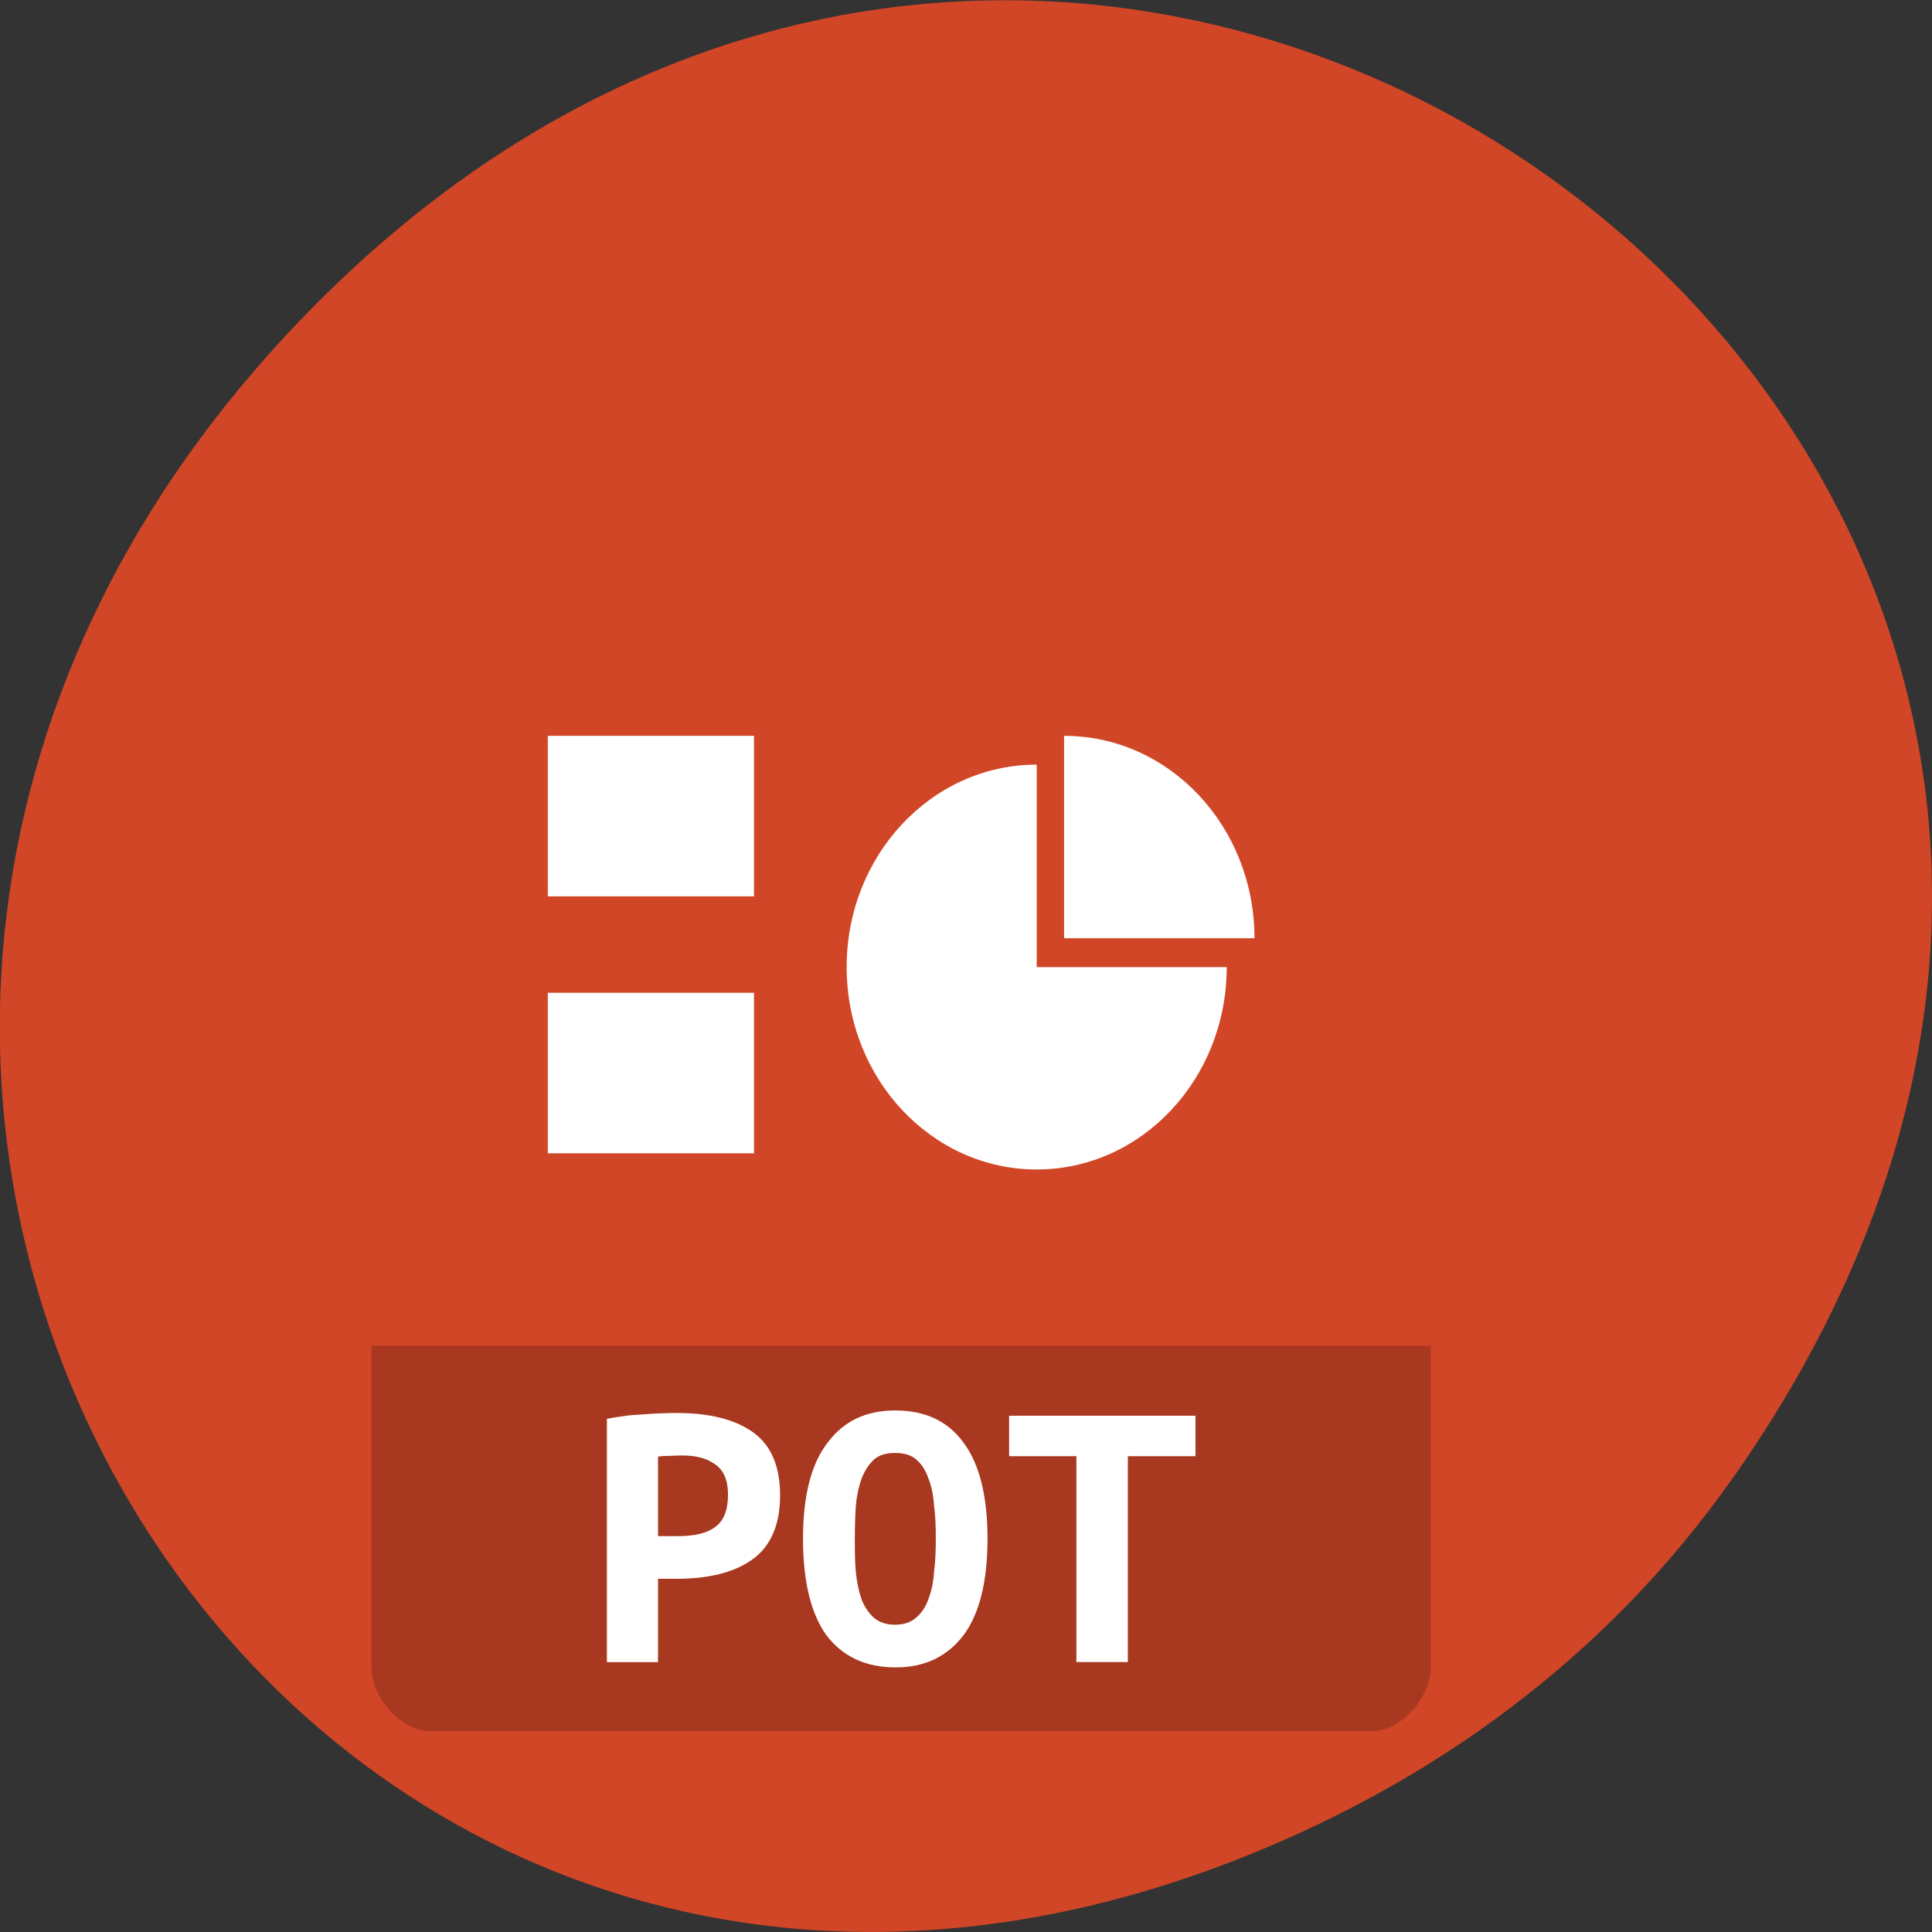 <svg xmlns="http://www.w3.org/2000/svg" viewBox="0 0 22 22"><rect x="0" y="0" width="22" height="22" fill="#333333" stroke="none"/><g style="fill:#d14626"><path d="m 19.734 16.828 c 7.91 -11.25 -6.699 -22.648 -16.02 -13.48 c -8.781 8.637 -0.641 22.055 10.289 17.859 c 2.277 -0.875 4.277 -2.312 5.73 -4.379"/><path d="m 4.898 2.895 c -0.344 0 -0.668 0.355 -0.668 0.73 v 15.359 c 0 0.352 0.344 0.73 0.668 0.73 h 10.723 c 0.328 0 0.672 -0.379 0.672 -0.73 v -15.359 c 0 -0.375 -0.324 -0.73 -0.672 -0.73 h -10.723"/></g><g style="fill:#fff"><path d="m 6.238 8.379 h 2.348 v 1.828 h -2.348"/><path d="m 6.238 11.305 h 2.348 v 1.828 h -2.348"/><path d="m 12.117 8.379 v 2.305 h 2.168 c 0 -1.273 -0.969 -2.305 -2.168 -2.305"/><path d="m 11.805 8.707 c -1.195 0 -2.164 1.031 -2.164 2.305 c 0 1.273 0.969 2.305 2.164 2.305 c 1.195 0 2.164 -1.031 2.164 -2.305 h -2.164"/></g><path d="m 4.23 15.324 v 3.66 c 0 0.352 0.344 0.73 0.668 0.73 h 10.723 c 0.328 0 0.672 -0.379 0.672 -0.73 v -3.66" style="fill-opacity:0.196"/><g style="fill:#fff"><path d="m 7.711 16.09 c 0.371 0 0.66 0.074 0.863 0.219 c 0.207 0.148 0.309 0.387 0.309 0.719 c 0 0.332 -0.105 0.578 -0.312 0.727 c -0.203 0.148 -0.492 0.223 -0.871 0.223 h -0.207 v 0.949 h -0.582 v -2.77 c 0.055 -0.012 0.121 -0.023 0.188 -0.031 c 0.074 -0.012 0.145 -0.016 0.219 -0.02 c 0.074 -0.004 0.141 -0.012 0.211 -0.012 c 0.07 -0.004 0.133 -0.004 0.184 -0.004 m 0.066 0.484 c -0.035 0 -0.082 0 -0.145 0.004 c -0.059 0 -0.109 0.004 -0.141 0.008 v 0.906 h 0.234 c 0.184 0 0.328 -0.035 0.418 -0.105 c 0.098 -0.07 0.145 -0.195 0.145 -0.367 c 0 -0.16 -0.047 -0.277 -0.145 -0.344 c -0.09 -0.066 -0.211 -0.102 -0.367 -0.102"/><path d="m 9.734 17.52 c 0 0.137 0 0.266 0.012 0.387 c 0.012 0.117 0.035 0.219 0.066 0.309 c 0.035 0.086 0.082 0.156 0.141 0.207 c 0.059 0.051 0.141 0.078 0.242 0.078 c 0.094 0 0.176 -0.027 0.234 -0.078 c 0.062 -0.051 0.109 -0.121 0.141 -0.207 c 0.035 -0.094 0.059 -0.195 0.066 -0.316 c 0.016 -0.117 0.02 -0.242 0.02 -0.379 c 0 -0.137 -0.004 -0.262 -0.02 -0.379 c -0.008 -0.121 -0.031 -0.227 -0.066 -0.312 c -0.031 -0.09 -0.074 -0.156 -0.137 -0.211 c -0.059 -0.051 -0.141 -0.074 -0.238 -0.074 c -0.102 0 -0.184 0.023 -0.242 0.074 c -0.059 0.055 -0.105 0.125 -0.141 0.215 c -0.031 0.086 -0.055 0.188 -0.066 0.309 c -0.008 0.117 -0.012 0.242 -0.012 0.379 m -0.59 0 c 0 -0.48 0.09 -0.848 0.277 -1.09 c 0.184 -0.25 0.441 -0.371 0.773 -0.371 c 0.34 0 0.602 0.121 0.781 0.371 c 0.18 0.242 0.27 0.609 0.27 1.09 c 0 0.484 -0.09 0.852 -0.273 1.098 c -0.184 0.242 -0.441 0.367 -0.773 0.367 c -0.344 0 -0.605 -0.125 -0.789 -0.367 c -0.176 -0.246 -0.266 -0.613 -0.266 -1.098"/><path d="m 13.613 16.121 v 0.461 h -0.77 v 2.344 h -0.586 v -2.344 h -0.766 v -0.461 h 2.121"/></g></svg>